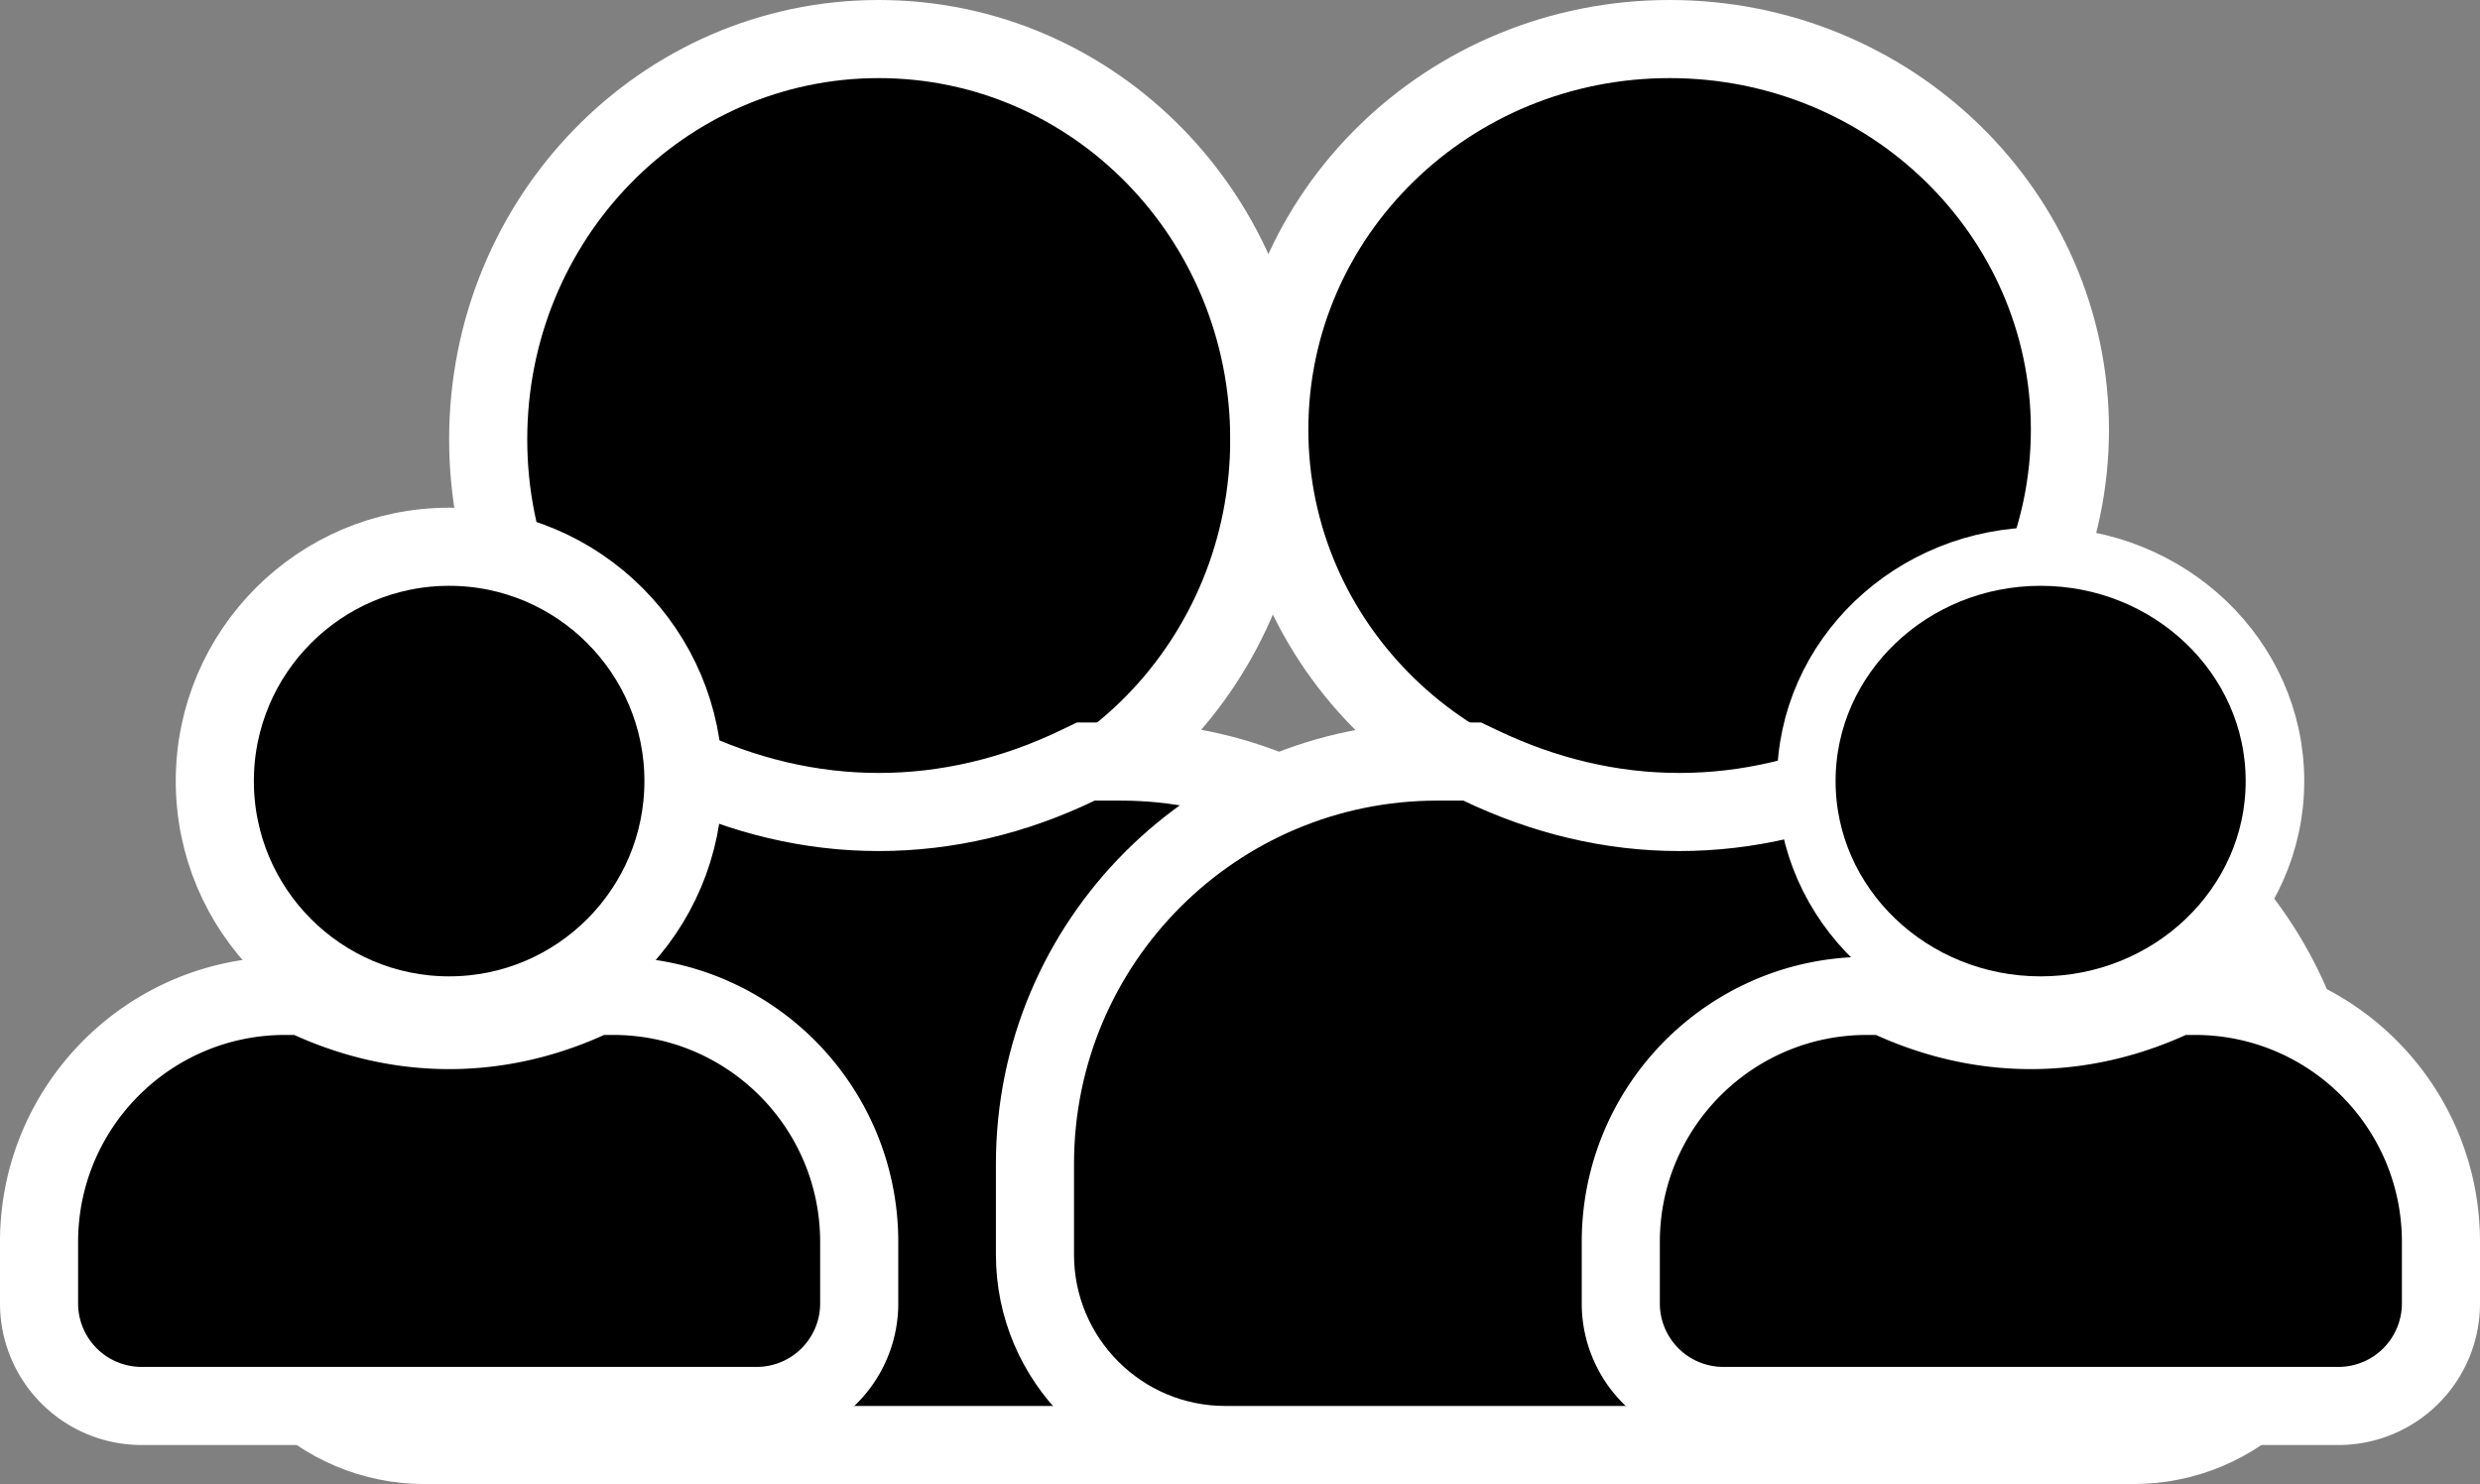 <svg xmlns="http://www.w3.org/2000/svg" viewBox="0 0 127 76"><rect x="0" y="0" width="127" height="76" fill="#808080" stroke="none"/><g fill-rule="nonzero" stroke="#FFF"><path d="M45 43c-11.065 0-20-9.183-20-20.5S33.935 2 45 2s20 9.183 20 20.5S56.065 43 45 43z" stroke-width="4"/><path d="M57.4 39C68.773 39 78 48.227 78 59.6v4.65c0 5.383-4.367 9.75-9.75 9.75h-46.5C16.367 74 12 69.633 12 64.25V59.6C12 48.227 21.227 39 32.6 39h1.794l.41.196c3.271 1.565 6.69 2.387 10.196 2.387 3.512 0 6.947-.825 10.193-2.386l.411-.197H57.4zM85.5 42C74.183 42 65 33.065 65 22S74.183 2 85.5 2 106 10.935 106 22s-9.183 20-20.5 20z" stroke-width="4"/><path d="M98.4 39c11.373 0 20.6 9.227 20.6 20.6v4.65c0 5.383-4.367 9.75-9.75 9.75h-46.5C57.367 74 53 69.633 53 64.25V59.6C53 48.227 62.227 39 73.6 39h1.794l.41.196c3.271 1.565 6.69 2.387 10.196 2.387 3.512 0 6.947-.825 10.193-2.386l.411-.197H98.4z" stroke-width="4"/><path d="M112.4 51h-.908c-2.275 1.094-4.801 1.75-7.492 1.75-2.69 0-5.206-.656-7.492-1.75H95.6C88.644 51 83 56.644 83 63.6v3.15A5.251 5.251 0 0 0 88.25 72h31.5a5.251 5.251 0 0 0 5.25-5.25V63.6c0-6.956-5.644-12.6-12.6-12.6z" stroke-width="4"/><path d="M104.5 51.5c-6.604 0-12-5.14-12-11.5s5.396-11.5 12-11.5 12 5.14 12 11.5-5.396 11.5-12 11.5z" stroke-width="3"/><path d="M31.4 51h-.908c-2.275 1.094-4.801 1.75-7.492 1.75-2.69 0-5.206-.656-7.492-1.75H14.6C7.644 51 2 56.644 2 63.6v3.15A5.251 5.251 0 0 0 7.25 72h31.5A5.251 5.251 0 0 0 44 66.75V63.6C44 56.644 38.356 51 31.4 51z" stroke-width="4"/><path d="M23 52c-6.62 0-12-5.38-12-12s5.38-12 12-12 12 5.38 12 12-5.38 12-12 12z" stroke-width="4"/></g></svg>